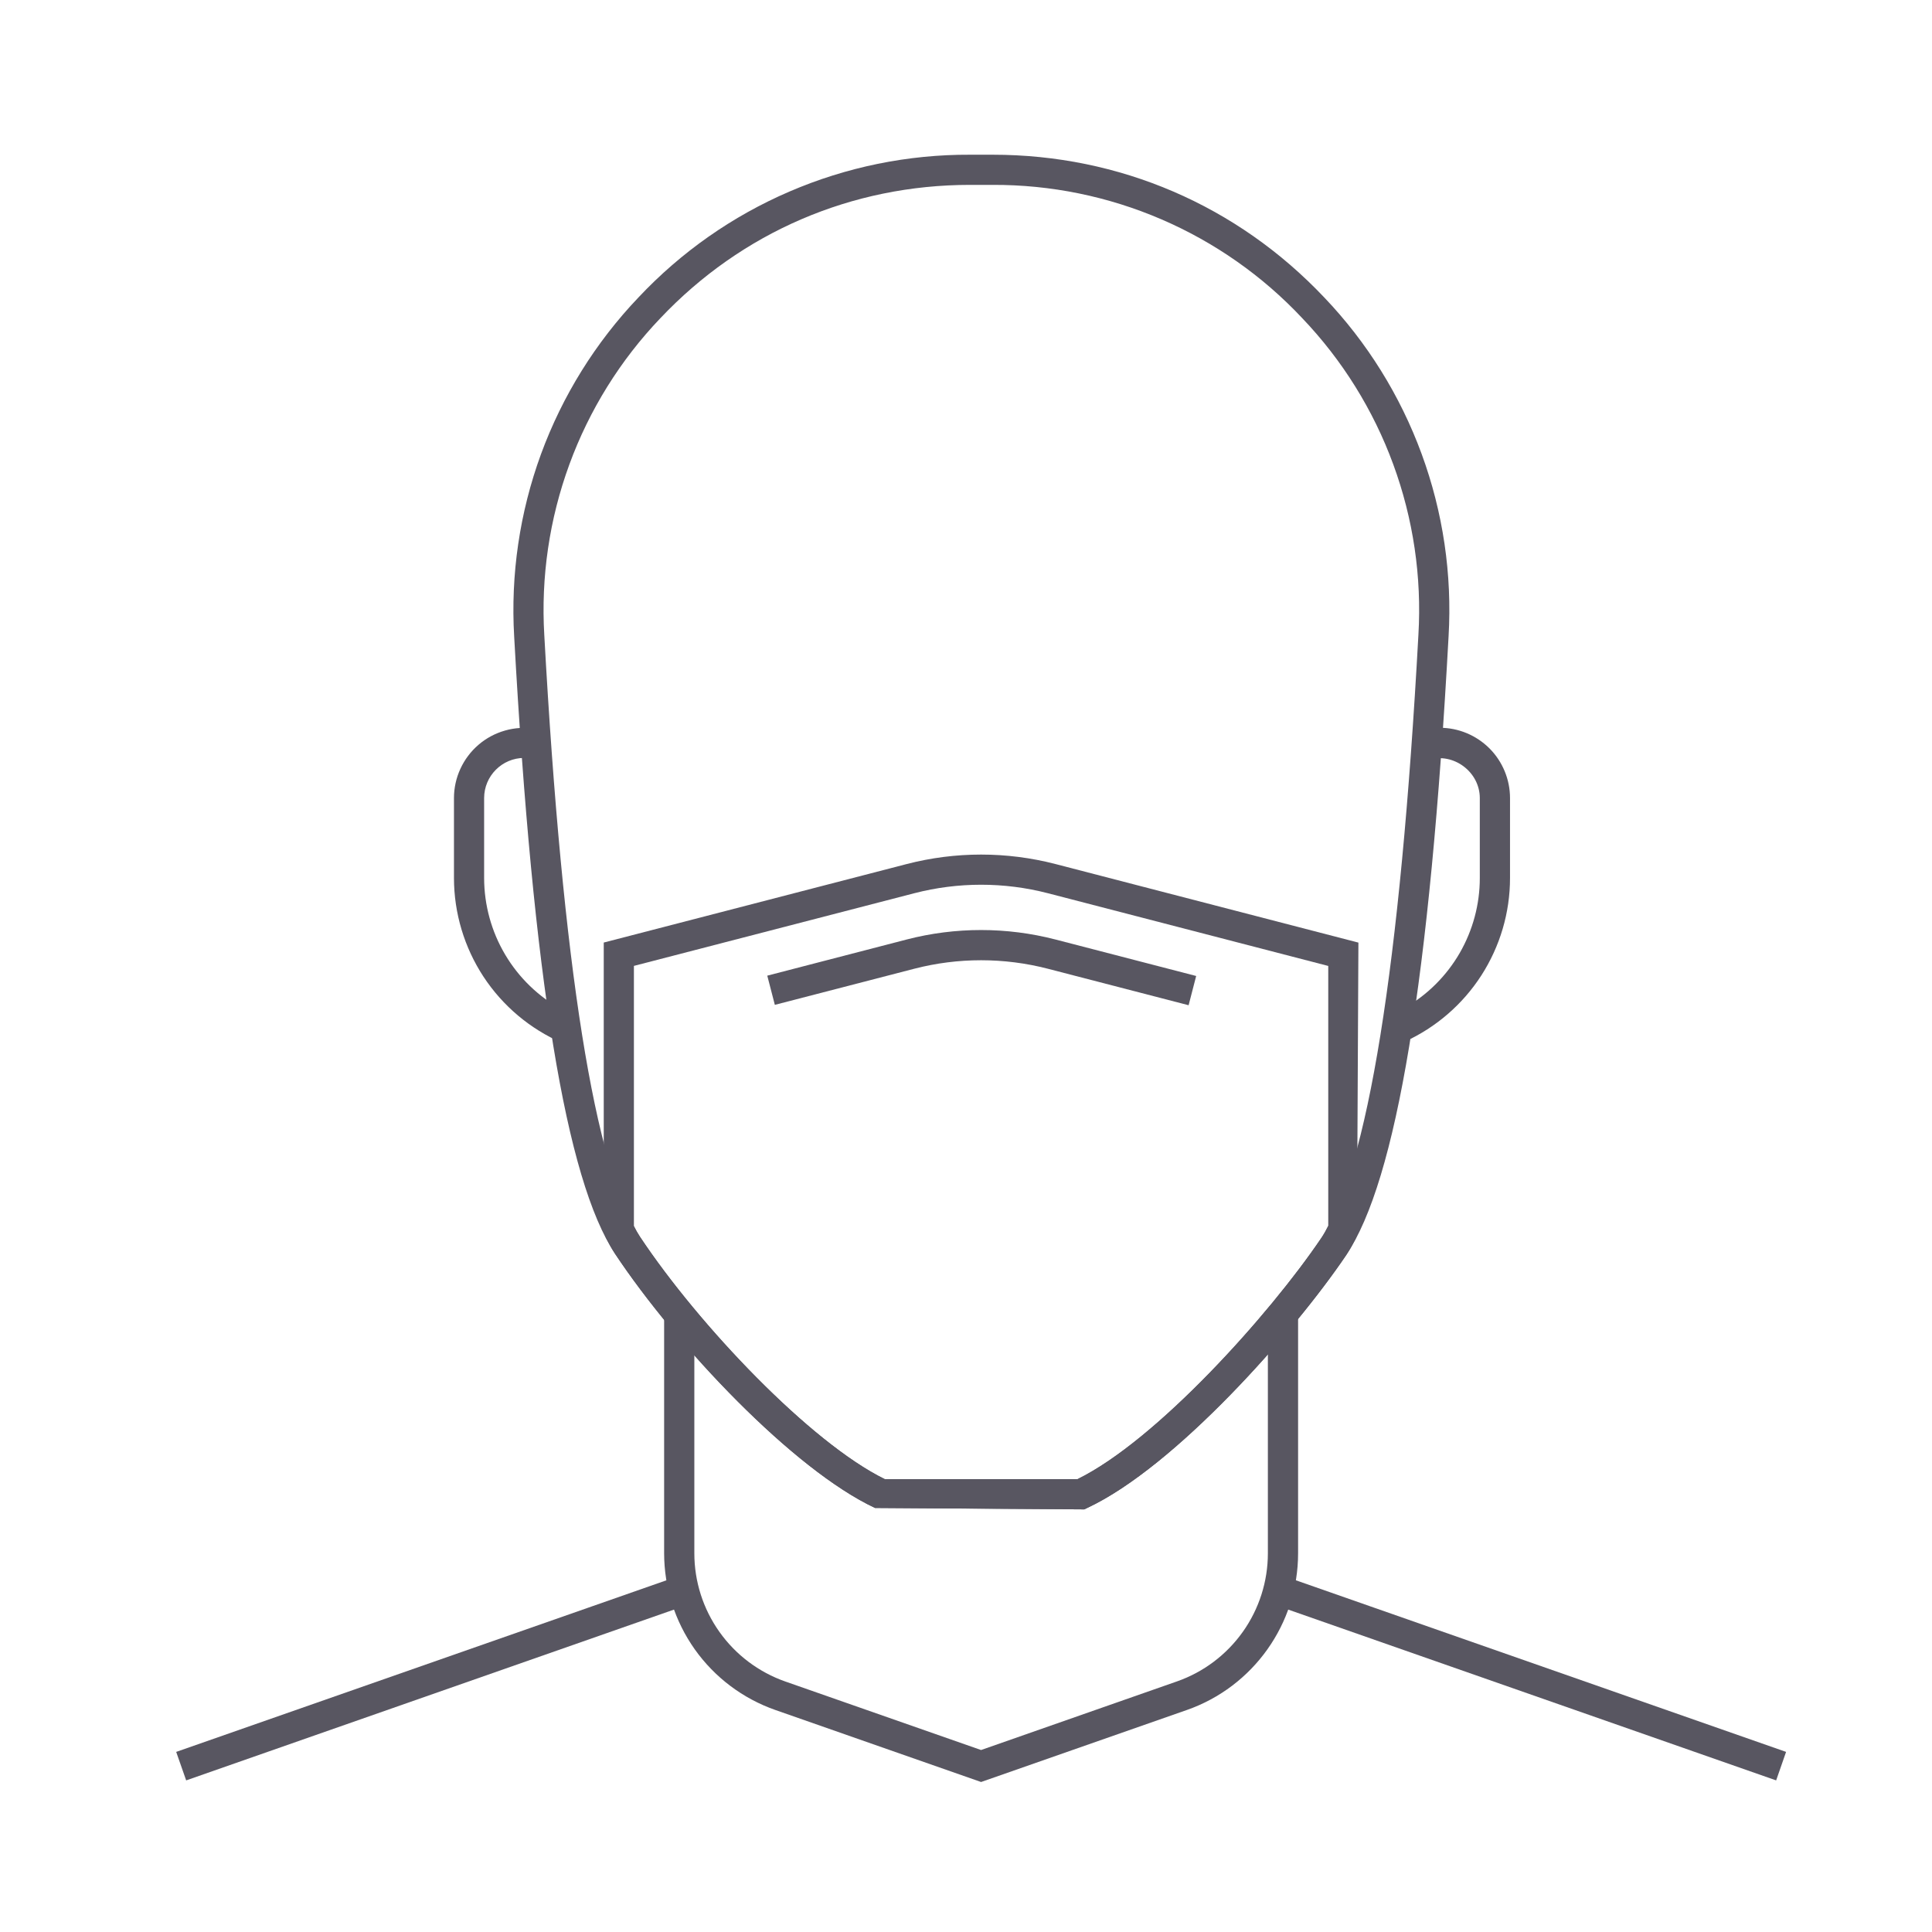 <svg width="36" height="36" viewBox="0 0 36 36" fill="none" xmlns="http://www.w3.org/2000/svg">
<g id="face-mask">
<path id="Vector" d="M12.657 29.363L3.283 32.644L3.469 33.175L12.657 29.958V29.363ZM23.837 29.338V29.934L33.096 33.175L33.281 32.644L23.837 29.338Z" fill="#585661"/>
<path id="Vector_2" d="M18.281 33.205L14.447 31.863C13.842 31.651 13.317 31.256 12.946 30.733C12.575 30.209 12.376 29.584 12.375 28.943V24.469H12.938V28.943C12.938 29.468 13.101 29.979 13.405 30.407C13.708 30.835 14.137 31.158 14.632 31.332L18.281 32.609L21.93 31.331C22.425 31.158 22.854 30.835 23.158 30.407C23.462 29.979 23.625 29.468 23.625 28.943V24.469H24.188V28.943C24.188 30.256 23.355 31.429 22.116 31.863L18.281 33.205ZM26.828 13.561C26.756 13.561 26.684 13.568 26.614 13.579V14.158C27.087 14.016 27.574 14.386 27.574 14.871V16.362C27.574 16.853 27.444 17.334 27.199 17.759C26.953 18.184 26.6 18.536 26.174 18.781V19.411C26.759 19.144 27.255 18.715 27.603 18.175C27.951 17.634 28.137 17.005 28.137 16.362V14.871C28.137 14.524 27.999 14.191 27.754 13.945C27.508 13.7 27.176 13.561 26.828 13.561ZM10.477 18.815C10.036 18.575 9.669 18.22 9.413 17.788C9.157 17.357 9.022 16.864 9.021 16.362V14.871C9.021 14.459 9.356 14.123 9.767 14.123C9.834 14.123 9.901 14.138 9.967 14.156V13.577C9.781 13.549 9.59 13.561 9.409 13.613C9.227 13.665 9.059 13.755 8.916 13.878C8.773 14.001 8.658 14.153 8.579 14.325C8.5 14.496 8.459 14.682 8.459 14.871V16.362C8.46 17.015 8.651 17.653 9.009 18.199C9.368 18.745 9.878 19.174 10.477 19.434V18.815Z" fill="#585661"/>
<path id="Vector_3" d="M20.203 28.125L16.305 28.099C14.785 27.388 12.607 25.087 11.461 23.363C10.546 21.989 9.932 18.227 9.581 11.863C9.513 10.707 9.683 9.549 10.081 8.461C10.48 7.374 11.098 6.38 11.897 5.542C12.689 4.699 13.646 4.027 14.709 3.57C15.772 3.112 16.917 2.878 18.075 2.883H18.498C20.858 2.883 23.051 3.826 24.673 5.54C25.473 6.377 26.091 7.371 26.49 8.458C26.889 9.545 27.06 10.702 26.992 11.858C26.644 18.233 26.02 22.003 25.085 23.385C24.107 24.833 21.897 27.332 20.26 28.098L20.203 28.125ZM16.488 27.563H20.076C21.548 26.841 23.65 24.504 24.619 23.071C25.483 21.794 26.092 18.01 26.43 11.828C26.494 10.748 26.334 9.667 25.961 8.652C25.589 7.637 25.011 6.709 24.264 5.927C23.525 5.139 22.631 4.513 21.639 4.086C20.647 3.659 19.578 3.441 18.497 3.445H18.074C15.869 3.445 13.82 4.327 12.305 5.929C11.558 6.711 10.981 7.639 10.609 8.655C10.237 9.671 10.078 10.752 10.142 11.832C10.482 18.006 11.084 21.781 11.929 23.051C13.023 24.697 15.101 26.882 16.488 27.563Z" fill="#585661"/>
<path id="Vector_4" d="M22.148 18.731L19.525 18.051C18.709 17.84 17.852 17.84 17.036 18.051L14.438 18.724L14.297 18.18L16.895 17.506C17.803 17.271 18.757 17.271 19.666 17.506L22.289 18.186L22.148 18.731Z" fill="#585661"/>
<path id="Vector_5" d="M20.203 28.125L16.305 28.098C14.785 27.387 12.607 25.087 11.461 23.363C11.392 23.256 11.331 23.144 11.278 23.029L11.25 22.908V17.563L16.896 16.1C17.805 15.865 18.758 15.865 19.667 16.1L25.312 17.564L25.285 23.024C25.228 23.149 25.161 23.27 25.086 23.386C24.107 24.834 21.896 27.333 20.26 28.098L20.203 28.125ZM16.488 27.562H20.077C21.548 26.841 23.651 24.504 24.619 23.071C24.665 23.004 24.707 22.925 24.75 22.838V17.999L19.526 16.644C18.71 16.433 17.853 16.433 17.037 16.644L11.812 17.998V22.844C11.847 22.915 11.886 22.985 11.929 23.052C13.024 24.697 15.101 26.882 16.488 27.562Z" fill="#585661"/>
</g>
</svg>
